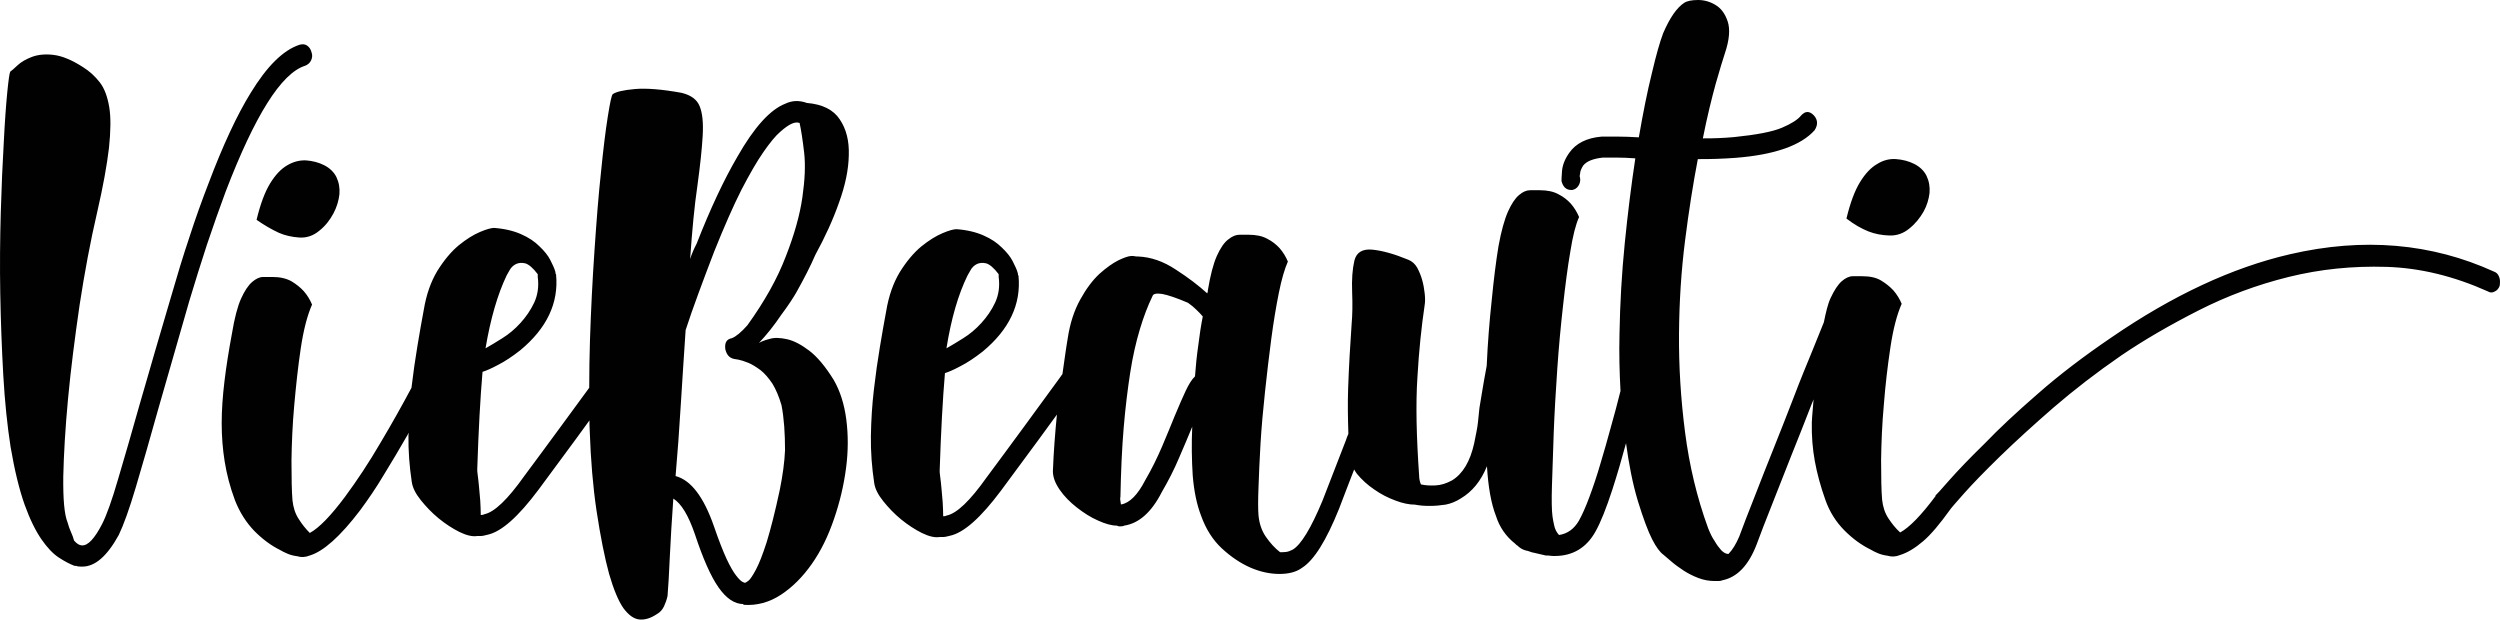 <?xml version="1.0" encoding="UTF-8"?>
<svg width="230px" height="57px" viewBox="0 0 230 57" version="1.1" xmlns="http://www.w3.org/2000/svg" xmlns:xlink="http://www.w3.org/1999/xlink">
    <!-- Generator: Sketch 60 (88103) - https://sketch.com -->
    <title>logo</title>
    <desc>Created with Sketch.</desc>
    <g id="Page-1" stroke="none" stroke-width="1" fill="none" fill-rule="evenodd">
        <path d="M58.411,8.192 C59.474,8.099 60.906,8.215 62.707,8.541 C63.562,8.75 64.116,9.146 64.37,9.774 C64.624,10.402 64.716,11.287 64.647,12.497 C64.578,13.707 64.416,15.22 64.162,17.081 C63.885,18.943 63.677,21.2 63.492,23.83 C63.631,23.388 63.839,22.899 64.093,22.411 C65.34,19.222 66.587,16.569 67.834,14.428 C69.382,11.706 70.86,10.077 72.246,9.541 C72.869,9.239 73.539,9.216 74.232,9.472 C75.664,9.588 76.68,10.1 77.258,10.984 C77.858,11.869 78.135,12.962 78.089,14.289 C78.066,15.592 77.766,17.058 77.188,18.641 C76.634,20.223 75.895,21.829 75.017,23.435 C74.555,24.505 73.955,25.669 73.262,26.902 C73.008,27.344 72.569,28.042 71.853,28.996 C71.23,29.927 70.56,30.765 69.821,31.556 C70.005,31.44 70.329,31.3 70.791,31.184 C71.23,31.044 71.784,31.068 72.407,31.207 C73.031,31.347 73.701,31.696 74.44,32.254 C75.179,32.813 75.941,33.721 76.703,34.954 C77.281,35.955 77.673,37.165 77.858,38.584 C78.043,40.004 78.043,41.517 77.835,43.076 C77.627,44.658 77.258,46.217 76.726,47.753 C76.195,49.313 75.525,50.686 74.694,51.872 C73.863,53.059 72.916,54.013 71.853,54.712 C70.791,55.41 69.636,55.736 68.389,55.642 L68.389,55.642 L68.389,55.573 C67.58,55.573 66.818,55.061 66.102,54.037 C65.386,53.013 64.67,51.384 63.931,49.15 C63.331,47.404 62.684,46.334 61.945,45.868 C61.806,47.893 61.691,49.685 61.622,51.244 C61.552,52.803 61.483,54.013 61.414,54.828 C61.344,55.154 61.229,55.48 61.09,55.782 C60.929,56.108 60.721,56.341 60.421,56.504 C59.866,56.876 59.335,57.039 58.827,56.992 C58.319,56.946 57.834,56.597 57.349,55.945 C56.887,55.27 56.448,54.223 56.032,52.78 C55.64,51.337 55.247,49.406 54.877,46.962 C54.554,44.775 54.346,42.331 54.254,39.608 C54.231,39.306 54.231,38.98 54.231,38.677 C53.815,39.259 53.399,39.818 52.96,40.423 C51.736,42.075 50.605,43.611 49.542,45.054 C47.695,47.521 46.147,48.917 44.854,49.196 C44.692,49.243 44.577,49.266 44.461,49.289 C44.346,49.313 44.207,49.313 44.068,49.313 L44.068,49.313 L43.907,49.313 C43.468,49.382 42.937,49.266 42.267,48.94 C41.62,48.614 40.974,48.196 40.35,47.684 C39.726,47.172 39.195,46.613 38.71,46.008 C38.225,45.403 37.948,44.844 37.879,44.309 C37.671,42.913 37.555,41.47 37.578,40.004 C37.602,39.934 37.602,39.888 37.602,39.818 C37.555,39.888 37.532,39.957 37.486,40.027 C36.77,41.261 36.054,42.494 35.315,43.681 C34.599,44.891 33.86,45.961 33.121,46.962 C31.296,49.359 29.749,50.732 28.502,51.105 C28.109,51.267 27.716,51.291 27.347,51.174 C26.977,51.128 26.654,51.035 26.4,50.918 C26.146,50.802 25.938,50.709 25.799,50.616 C24.945,50.197 24.16,49.615 23.397,48.847 C22.658,48.079 22.058,47.148 21.619,46.031 C21.157,44.798 20.857,43.611 20.672,42.471 C20.487,41.33 20.395,40.144 20.395,38.933 C20.395,37.723 20.487,36.443 20.649,35.094 C20.811,33.744 21.042,32.278 21.342,30.672 C21.573,29.276 21.85,28.205 22.173,27.484 C22.497,26.762 22.843,26.25 23.19,25.948 C23.536,25.645 23.882,25.482 24.206,25.482 L24.206,25.482 L25.083,25.482 C25.776,25.482 26.354,25.622 26.816,25.878 C27.278,26.157 27.647,26.46 27.947,26.786 C28.271,27.158 28.525,27.577 28.709,28.019 C28.271,29.02 27.924,30.346 27.67,32.045 C27.416,33.744 27.231,35.489 27.07,37.281 C26.908,39.073 26.839,40.772 26.816,42.378 C26.816,43.983 26.839,45.217 26.908,46.031 C26.977,46.683 27.162,47.265 27.485,47.753 C27.786,48.242 28.155,48.684 28.502,49.033 C29.356,48.568 30.442,47.451 31.758,45.682 C32.821,44.239 33.929,42.587 35.038,40.679 C36.077,38.933 37.001,37.281 37.856,35.675 C38.017,34.326 38.202,33.022 38.41,31.789 C38.618,30.556 38.803,29.462 38.987,28.508 C39.218,27.111 39.634,25.925 40.234,24.924 C40.858,23.923 41.505,23.155 42.198,22.573 C42.914,21.992 43.56,21.596 44.161,21.34 C44.761,21.084 45.2,20.968 45.454,20.968 C46.424,21.038 47.279,21.247 47.949,21.55 C48.642,21.852 49.196,22.224 49.635,22.667 C50.073,23.085 50.42,23.504 50.628,23.923 C50.836,24.342 50.997,24.668 51.067,24.924 C51.09,24.97 51.113,25.064 51.113,25.18 L51.113,25.18 L51.159,25.25 C51.413,27.879 50.304,30.207 47.856,32.231 C47.14,32.79 46.447,33.255 45.801,33.581 C45.154,33.93 44.692,34.116 44.392,34.209 C44.184,36.63 44.022,39.632 43.907,43.169 C43.907,43.262 43.907,43.448 43.953,43.727 C43.999,44.007 44.022,44.356 44.068,44.775 C44.115,45.194 44.138,45.636 44.184,46.078 C44.207,46.543 44.23,46.962 44.23,47.381 C44.369,47.381 44.484,47.358 44.553,47.311 C45.477,47.125 46.701,45.961 48.249,43.774 C49.311,42.331 50.466,40.795 51.667,39.143 C52.568,37.909 53.399,36.769 54.208,35.675 C54.208,34.233 54.231,32.766 54.277,31.3 C54.369,28.484 54.508,25.738 54.693,23.039 C54.877,20.339 55.062,17.919 55.293,15.825 C55.501,13.73 55.709,12.031 55.917,10.728 C56.125,9.425 56.263,8.75 56.379,8.657 C56.679,8.448 57.349,8.285 58.411,8.192 Z M73.562,11.31 C73.331,11.24 73.1,11.263 72.846,11.38 C72.569,11.496 72.2,11.752 71.784,12.125 C71.345,12.497 70.837,13.125 70.236,13.986 C69.636,14.847 68.966,16.011 68.204,17.477 C67.465,18.943 66.633,20.828 65.71,23.132 C65.201,24.458 64.716,25.738 64.255,26.995 C63.793,28.252 63.4,29.369 63.077,30.369 C62.938,32.557 62.776,34.814 62.638,37.142 C62.499,39.469 62.338,41.703 62.153,43.797 C63.562,44.17 64.74,45.705 65.686,48.428 C66.125,49.708 66.518,50.709 66.841,51.407 C67.165,52.105 67.465,52.617 67.719,52.943 C67.973,53.269 68.158,53.455 68.296,53.525 C68.435,53.595 68.504,53.618 68.55,53.618 C68.574,53.618 68.689,53.548 68.851,53.432 C69.012,53.315 69.243,52.966 69.544,52.408 C69.844,51.849 70.167,51.011 70.537,49.871 C70.883,48.731 71.299,47.148 71.738,45.077 C72.015,43.704 72.177,42.494 72.223,41.424 C72.223,39.864 72.13,38.468 71.899,37.281 C71.668,36.49 71.391,35.838 71.068,35.303 C70.721,34.791 70.352,34.349 69.959,34.046 C69.544,33.744 69.174,33.511 68.828,33.372 C68.481,33.232 68.181,33.139 67.95,33.092 C67.719,33.046 67.58,33.022 67.534,33.022 C67.095,32.929 66.841,32.627 66.726,32.115 C66.657,31.533 66.841,31.207 67.326,31.114 C67.696,30.975 68.181,30.579 68.758,29.927 C70.352,27.717 71.53,25.599 72.292,23.597 C73.077,21.596 73.585,19.781 73.816,18.175 C74.047,16.569 74.117,15.196 73.978,14.01 C73.839,12.823 73.701,11.938 73.562,11.31 Z M156.224,1.88293825e-13 C156.801,1.88293825e-13 157.355,0.163 157.84,0.465 C158.348,0.768 158.718,1.28 158.949,1.978 C159.18,2.676 159.111,3.654 158.695,4.887 C158.51,5.422 158.233,6.376 157.84,7.726 C157.471,9.076 157.055,10.751 156.662,12.73 C157.147,12.73 157.609,12.73 158.094,12.706 C158.579,12.683 159.041,12.66 159.526,12.613 C161.582,12.404 163.06,12.125 163.938,11.752 C164.815,11.38 165.393,11.007 165.693,10.635 C166.086,10.193 166.478,10.193 166.894,10.635 C167.24,11.031 167.264,11.496 166.94,11.985 C165.693,13.381 163.268,14.242 159.665,14.522 C159.087,14.568 158.51,14.591 157.933,14.615 C157.378,14.638 156.778,14.638 156.2,14.638 C155.762,16.918 155.369,19.409 155.023,22.155 C154.676,24.901 154.491,27.74 154.468,30.719 C154.445,33.674 154.63,36.699 155.023,39.748 C155.415,42.797 156.108,45.752 157.147,48.591 C157.332,49.057 157.517,49.452 157.748,49.778 C157.933,50.104 158.141,50.383 158.348,50.616 C158.579,50.849 158.787,50.965 159.018,50.965 C159.388,50.593 159.711,50.057 160.011,49.359 C160.381,48.358 160.843,47.148 161.42,45.705 C161.974,44.263 162.575,42.75 163.199,41.191 C163.822,39.632 164.446,38.049 165.046,36.49 C165.647,34.907 166.224,33.511 166.732,32.278 C167.148,31.231 167.494,30.369 167.795,29.648 C167.979,28.74 168.164,27.949 168.418,27.414 C168.742,26.716 169.088,26.181 169.435,25.878 C169.781,25.576 170.127,25.413 170.451,25.413 L170.451,25.413 L171.328,25.413 C172.021,25.413 172.599,25.529 173.061,25.808 C173.523,26.088 173.892,26.39 174.192,26.716 C174.516,27.088 174.77,27.507 174.955,27.949 C174.516,28.95 174.169,30.276 173.915,31.975 C173.661,33.674 173.453,35.419 173.315,37.211 C173.153,39.003 173.084,40.702 173.061,42.308 C173.061,43.914 173.084,45.147 173.153,45.961 C173.222,46.613 173.407,47.195 173.73,47.684 C174.054,48.172 174.4,48.614 174.816,48.987 C175.671,48.521 176.756,47.404 178.073,45.636 L178.073,45.636 L178.073,45.566 C178.142,45.519 178.581,45.054 179.343,44.17 C180.128,43.285 181.214,42.145 182.599,40.795 C183.87,39.469 185.51,37.933 187.496,36.211 C189.482,34.465 191.722,32.766 194.217,31.068 C199.875,27.181 205.349,24.621 210.684,23.388 C217.428,21.829 223.687,22.364 229.462,24.994 C229.669,25.064 229.831,25.226 229.923,25.482 C230.016,25.715 230.016,25.971 229.97,26.297 C229.877,26.553 229.716,26.739 229.485,26.832 C229.277,26.949 229.069,26.925 228.884,26.809 C225.766,25.413 222.648,24.645 219.553,24.552 C216.435,24.458 213.456,24.761 210.546,25.482 C207.636,26.204 204.887,27.228 202.277,28.554 C199.667,29.881 197.289,31.254 195.164,32.697 C192.9,34.256 190.822,35.862 188.928,37.491 C187.057,39.12 185.394,40.632 184.008,41.982 C182.622,43.332 181.514,44.472 180.705,45.38 C179.897,46.287 179.458,46.799 179.389,46.916 C178.465,48.196 177.657,49.173 176.918,49.801 C176.179,50.43 175.486,50.849 174.816,51.058 C174.423,51.221 174.031,51.244 173.661,51.128 C173.292,51.081 172.968,50.988 172.714,50.872 C172.46,50.755 172.252,50.662 172.114,50.569 C171.259,50.15 170.451,49.569 169.689,48.801 C168.926,48.033 168.326,47.102 167.933,45.985 C167.494,44.751 167.171,43.565 166.963,42.424 C166.755,41.284 166.663,40.097 166.686,38.887 C166.709,38.212 166.802,37.467 166.848,36.746 C166.778,36.909 166.709,37.072 166.64,37.258 C166.039,38.817 165.416,40.376 164.792,41.935 C164.169,43.495 163.591,45.007 163.014,46.45 C162.436,47.893 161.974,49.103 161.605,50.104 C160.866,52.012 159.827,53.106 158.464,53.385 C158.371,53.432 158.233,53.455 158.117,53.455 L158.117,53.455 L157.771,53.455 C157.24,53.455 156.732,53.362 156.247,53.176 C155.762,52.99 155.3,52.757 154.907,52.501 C154.491,52.222 154.122,51.966 153.798,51.686 C153.475,51.407 153.221,51.198 153.036,51.035 C152.713,50.802 152.366,50.337 151.997,49.615 C151.627,48.894 151.189,47.73 150.68,46.078 C150.195,44.472 149.849,42.657 149.595,40.772 C149.202,42.215 148.787,43.658 148.325,45.077 C147.77,46.776 147.262,48.056 146.777,48.917 C145.946,50.406 144.675,51.151 143.036,51.151 C142.874,51.151 142.758,51.151 142.62,51.128 C142.481,51.105 142.343,51.105 142.204,51.105 C141.881,51.035 141.581,50.965 141.303,50.895 C141.026,50.849 140.795,50.779 140.564,50.686 C140.264,50.639 139.987,50.523 139.733,50.313 L139.733,50.313 L139.617,50.197 C139.571,50.197 139.502,50.127 139.386,50.011 C138.555,49.359 137.954,48.498 137.631,47.474 C137.192,46.357 136.915,44.821 136.8,42.89 C136.245,44.263 135.437,45.24 134.375,45.868 C133.936,46.148 133.474,46.334 132.989,46.427 C132.504,46.497 132.042,46.543 131.603,46.543 C131.349,46.543 131.095,46.543 130.864,46.52 C130.61,46.497 130.402,46.473 130.171,46.427 C129.663,46.427 129.062,46.311 128.393,46.055 C127.7,45.799 127.053,45.473 126.429,45.031 C125.806,44.612 125.275,44.123 124.836,43.588 C124.72,43.448 124.674,43.332 124.582,43.192 C124.097,44.426 123.635,45.659 123.196,46.799 C122.018,49.731 120.886,51.547 119.778,52.245 C119.27,52.617 118.577,52.803 117.722,52.803 C116.845,52.803 115.967,52.617 115.043,52.222 C114.142,51.826 113.265,51.244 112.41,50.453 C111.579,49.685 110.932,48.661 110.493,47.428 C110.1,46.404 109.846,45.17 109.731,43.751 C109.639,42.331 109.615,40.818 109.685,39.259 C109.338,40.12 108.923,41.074 108.484,42.098 C108.045,43.146 107.514,44.193 106.89,45.263 C105.943,47.125 104.788,48.149 103.426,48.358 C103.356,48.405 103.218,48.428 103.033,48.428 C102.918,48.428 102.825,48.405 102.756,48.358 C102.271,48.358 101.693,48.196 101.024,47.893 C100.331,47.591 99.684,47.172 99.06,46.683 C98.437,46.194 97.906,45.659 97.49,45.054 C97.074,44.449 96.866,43.89 96.866,43.355 C96.936,41.517 97.074,39.795 97.236,38.142 C96.682,38.91 96.104,39.701 95.504,40.516 C94.28,42.168 93.148,43.704 92.085,45.147 C90.238,47.614 88.69,49.01 87.397,49.289 C87.235,49.336 87.12,49.359 87.004,49.382 C86.889,49.406 86.75,49.406 86.612,49.406 L86.612,49.406 L86.45,49.406 C86.011,49.476 85.48,49.359 84.81,49.033 C84.163,48.708 83.517,48.289 82.893,47.777 C82.27,47.265 81.738,46.706 81.253,46.101 C80.768,45.496 80.491,44.938 80.422,44.402 C80.214,43.006 80.099,41.563 80.122,40.097 C80.145,38.654 80.237,37.211 80.399,35.838 C80.56,34.442 80.745,33.139 80.953,31.905 C81.161,30.672 81.346,29.578 81.53,28.624 C81.761,27.228 82.177,26.041 82.778,25.04 C83.401,24.04 84.048,23.272 84.741,22.69 C85.457,22.108 86.104,21.712 86.704,21.456 C87.305,21.2 87.743,21.084 87.997,21.084 C88.967,21.154 89.822,21.363 90.492,21.666 C91.185,21.968 91.739,22.341 92.178,22.783 C92.617,23.202 92.963,23.621 93.171,24.04 C93.379,24.458 93.54,24.784 93.61,25.04 C93.633,25.087 93.656,25.18 93.656,25.296 L93.656,25.296 L93.702,25.366 C93.956,27.996 92.848,30.323 90.399,32.348 C89.683,32.906 88.991,33.372 88.344,33.697 C87.697,34.046 87.235,34.233 86.935,34.326 C86.727,36.746 86.565,39.748 86.45,43.285 C86.45,43.378 86.45,43.565 86.496,43.844 C86.542,44.123 86.565,44.472 86.612,44.891 C86.658,45.31 86.681,45.752 86.727,46.194 C86.75,46.66 86.773,47.079 86.773,47.497 C86.912,47.497 87.027,47.474 87.097,47.428 C88.02,47.241 89.245,46.078 90.792,43.89 C91.854,42.447 93.009,40.912 94.21,39.259 C95.411,37.607 96.543,36.071 97.559,34.675 C97.605,34.582 97.698,34.489 97.744,34.419 C97.906,33.325 98.044,32.208 98.229,31.137 C98.437,29.741 98.83,28.554 99.384,27.554 C99.938,26.553 100.516,25.785 101.139,25.203 C101.763,24.645 102.34,24.226 102.894,23.947 C103.426,23.691 103.841,23.551 104.095,23.551 C104.211,23.551 104.303,23.551 104.396,23.574 C104.488,23.597 104.58,23.597 104.696,23.597 C105.874,23.644 107.029,24.04 108.183,24.808 C109.338,25.552 110.308,26.297 111.07,26.995 C111.07,26.949 111.07,26.925 111.094,26.902 C111.117,26.879 111.117,26.832 111.117,26.739 C111.348,25.343 111.625,24.272 111.948,23.551 C112.271,22.829 112.618,22.318 112.987,22.038 C113.357,21.736 113.703,21.596 114.027,21.596 L114.027,21.596 L114.858,21.596 C115.551,21.596 116.129,21.712 116.59,21.968 C117.052,22.201 117.422,22.504 117.722,22.829 C118.046,23.202 118.3,23.621 118.484,24.063 C118.184,24.738 117.907,25.692 117.653,26.949 C117.399,28.205 117.168,29.602 116.96,31.161 C116.752,32.72 116.567,34.326 116.383,36.024 C116.198,37.723 116.059,39.306 115.967,40.818 C115.874,42.331 115.828,43.658 115.782,44.844 C115.736,46.008 115.736,46.869 115.782,47.404 C115.851,48.172 116.082,48.847 116.475,49.406 C116.868,49.964 117.283,50.43 117.768,50.802 C117.953,50.802 118.138,50.802 118.323,50.779 C118.507,50.755 118.692,50.686 118.923,50.569 C119.685,50.127 120.609,48.614 121.672,46.055 C122.341,44.309 123.057,42.471 123.82,40.516 C123.889,40.306 123.958,40.12 124.051,39.911 C124.004,38.491 123.981,37.095 124.027,35.769 C124.097,33.767 124.212,31.766 124.351,29.788 C124.42,28.996 124.443,28.042 124.397,26.879 C124.351,25.715 124.42,24.761 124.605,23.97 C124.79,23.225 125.344,22.876 126.268,22.969 C127.192,23.062 128.277,23.365 129.571,23.9 C129.917,24.04 130.171,24.272 130.379,24.621 C130.564,24.97 130.725,25.343 130.841,25.762 C130.956,26.181 131.026,26.576 131.072,26.995 C131.118,27.414 131.118,27.763 131.072,28.042 C130.772,30.067 130.541,32.278 130.402,34.721 C130.24,37.165 130.31,40.19 130.564,43.82 C130.564,44.03 130.61,44.286 130.725,44.565 C131.118,44.658 131.58,44.682 132.065,44.658 C132.573,44.635 133.081,44.472 133.589,44.193 C134.582,43.588 135.252,42.447 135.622,40.795 C135.783,39.981 135.922,39.352 135.968,38.887 C136.014,38.445 136.061,38.003 136.107,37.537 C136.176,37.095 136.268,36.583 136.361,36.001 C136.453,35.419 136.592,34.651 136.777,33.651 C136.869,31.556 137.031,29.532 137.238,27.623 C137.423,25.715 137.631,24.04 137.862,22.643 C138.116,21.247 138.416,20.177 138.74,19.455 C139.063,18.734 139.41,18.222 139.756,17.942 C140.102,17.64 140.449,17.5 140.772,17.5 L140.772,17.5 L141.65,17.5 C142.343,17.5 142.92,17.617 143.382,17.873 C143.844,18.105 144.214,18.408 144.514,18.734 C144.837,19.106 145.091,19.525 145.276,19.967 C144.976,20.619 144.699,21.689 144.468,23.155 C144.214,24.621 144.006,26.274 143.798,28.135 C143.59,29.997 143.405,31.929 143.267,33.977 C143.128,36.024 143.013,37.956 142.943,39.795 C142.874,41.633 142.828,43.215 142.782,44.612 C142.735,46.008 142.758,46.962 142.828,47.497 C142.851,47.73 142.92,48.033 142.989,48.358 C143.059,48.684 143.197,48.964 143.428,49.22 C144.214,49.103 144.814,48.661 145.253,47.916 C145.553,47.381 145.876,46.66 146.223,45.729 C146.569,44.798 146.916,43.774 147.239,42.657 C147.586,41.54 147.886,40.423 148.209,39.259 C148.533,38.119 148.81,37.072 149.041,36.141 C149.064,36.071 149.064,36.024 149.087,35.978 C148.994,34.256 148.948,32.51 148.994,30.719 C149.041,27.903 149.202,25.133 149.479,22.364 C149.757,19.595 150.08,17.012 150.449,14.568 C149.826,14.522 149.248,14.498 148.717,14.498 L148.717,14.498 L147.47,14.498 C146.592,14.591 145.969,14.824 145.645,15.243 C145.461,15.545 145.368,15.778 145.368,15.988 C145.322,16.151 145.322,16.267 145.368,16.36 C145.415,16.662 145.345,16.895 145.207,17.105 C145.068,17.314 144.883,17.43 144.652,17.477 L144.652,17.477 L144.537,17.477 C144.098,17.477 143.798,17.198 143.659,16.662 C143.659,16.569 143.659,16.267 143.705,15.732 C143.752,15.196 143.959,14.638 144.375,14.056 C144.976,13.195 145.969,12.683 147.355,12.567 L147.355,12.567 L148.81,12.567 C149.387,12.567 150.034,12.59 150.773,12.636 C151.165,10.356 151.558,8.401 151.974,6.726 C152.366,5.05 152.713,3.84 153.013,3.049 C153.313,2.35 153.637,1.745 153.96,1.28 C154.283,0.815 154.63,0.465 154.953,0.256 C155.207,0.093 155.646,1.88293825e-13 156.224,1.88293825e-13 Z M27.555,4.119 C27.809,4.049 28.04,4.049 28.248,4.189 C28.455,4.329 28.594,4.538 28.663,4.817 C28.756,5.073 28.733,5.306 28.617,5.562 C28.502,5.795 28.317,5.958 28.063,6.051 C25.869,6.749 23.444,10.635 20.764,17.617 C20.187,19.176 19.61,20.805 19.032,22.527 C18.478,24.249 17.924,25.971 17.415,27.693 C16.907,29.439 16.422,31.137 15.937,32.836 C15.452,34.512 14.99,36.118 14.552,37.654 C13.789,40.4 13.096,42.797 12.496,44.821 C11.895,46.846 11.364,48.312 10.925,49.22 C9.863,51.151 8.754,52.128 7.576,52.128 L7.576,52.128 L7.461,52.128 C7.253,52.128 7.091,52.105 7.022,52.059 L7.022,52.059 L6.861,52.059 C6.422,51.896 5.937,51.64 5.405,51.291 C4.874,50.942 4.343,50.383 3.812,49.615 C3.281,48.847 2.749,47.777 2.264,46.427 C1.779,45.054 1.341,43.285 0.971,41.098 C0.671,39.166 0.44,36.955 0.301,34.512 C0.163,32.045 0.07,29.555 0.024,27.018 C-0.022,24.482 0.001,22.015 0.07,19.595 C0.14,17.174 0.232,15.01 0.347,13.102 C0.44,11.194 0.555,9.658 0.671,8.471 C0.786,7.307 0.879,6.679 0.948,6.586 C1.063,6.516 1.294,6.307 1.618,6.004 C1.941,5.702 2.38,5.446 2.934,5.236 C3.488,5.027 4.158,4.957 4.92,5.05 C5.706,5.143 6.606,5.515 7.623,6.167 C8.223,6.539 8.731,7.005 9.17,7.563 C9.609,8.122 9.886,8.89 10.048,9.844 C10.209,10.798 10.186,12.078 10.025,13.614 C9.84,15.173 9.493,17.128 8.939,19.525 C8.316,22.201 7.784,25.064 7.322,28.066 C6.884,31.091 6.514,33.953 6.26,36.676 C6.006,39.399 5.867,41.773 5.821,43.844 C5.798,45.915 5.914,47.311 6.214,48.056 C6.306,48.405 6.422,48.708 6.537,48.964 C6.653,49.22 6.745,49.476 6.814,49.731 C7.068,50.034 7.322,50.174 7.53,50.174 C8.085,50.22 8.708,49.545 9.401,48.196 C9.794,47.428 10.302,46.031 10.879,44.03 C11.48,42.029 12.126,39.748 12.866,37.142 C13.304,35.606 13.789,34 14.274,32.278 C14.782,30.579 15.291,28.834 15.799,27.088 C16.307,25.32 16.838,23.574 17.415,21.852 C17.97,20.13 18.57,18.454 19.194,16.849 C20.51,13.358 21.804,10.589 23.051,8.564 C24.552,6.097 26.053,4.608 27.555,4.119 Z M106.913,27.042 C106.405,26.972 106.105,27.018 106.036,27.228 C105.597,28.135 105.204,29.159 104.858,30.323 C104.511,31.487 104.211,32.79 103.98,34.279 C103.749,35.769 103.541,37.444 103.379,39.352 C103.218,41.261 103.125,43.378 103.079,45.729 C103.033,45.799 103.056,46.031 103.125,46.404 L103.125,46.404 L103.172,46.404 C103.934,46.264 104.673,45.519 105.366,44.17 C105.966,43.146 106.474,42.098 106.913,41.074 C107.352,40.027 107.745,39.096 108.068,38.282 C108.461,37.328 108.807,36.56 109.084,35.955 C109.361,35.373 109.639,34.907 109.939,34.628 C110.008,33.697 110.1,32.743 110.239,31.789 C110.355,30.835 110.493,29.927 110.655,29.113 C110.47,28.903 110.285,28.694 110.054,28.484 C109.846,28.275 109.592,28.066 109.292,27.856 C108.207,27.391 107.421,27.135 106.913,27.042 Z M90.723,24.226 C90.399,24.156 90.099,24.179 89.868,24.296 C89.637,24.412 89.429,24.598 89.291,24.854 C89.152,25.087 89.06,25.25 89.014,25.343 C88.159,27.088 87.512,29.299 87.074,32.045 C87.512,31.789 88.044,31.487 88.621,31.114 C89.222,30.742 89.776,30.276 90.284,29.718 C90.792,29.159 91.231,28.531 91.554,27.833 C91.878,27.135 91.993,26.343 91.878,25.482 L91.878,25.482 L91.878,25.226 C91.439,24.645 91.046,24.319 90.723,24.226 Z M48.318,24.226 C47.995,24.156 47.695,24.179 47.464,24.296 C47.233,24.412 47.025,24.598 46.886,24.854 C46.748,25.087 46.655,25.25 46.609,25.343 C45.778,27.088 45.131,29.299 44.669,32.045 C45.108,31.789 45.639,31.487 46.216,31.114 C46.817,30.742 47.371,30.276 47.879,29.718 C48.387,29.159 48.826,28.531 49.15,27.833 C49.473,27.135 49.588,26.343 49.473,25.482 L49.473,25.482 L49.473,25.226 C49.034,24.645 48.642,24.319 48.318,24.226 Z M27.939,14.753 L28.155,14.754 C28.756,14.801 29.31,14.94 29.818,15.196 C30.326,15.452 30.719,15.825 30.95,16.29 C31.181,16.779 31.273,17.291 31.227,17.873 C31.158,18.454 30.996,19.036 30.673,19.641 C30.349,20.246 29.934,20.782 29.379,21.224 C28.825,21.689 28.201,21.899 27.532,21.852 C26.862,21.806 26.215,21.666 25.638,21.41 C24.991,21.107 24.298,20.712 23.605,20.223 C23.952,18.78 24.367,17.663 24.852,16.872 C25.337,16.081 25.869,15.522 26.446,15.196 C27,14.871 27.578,14.731 28.155,14.754 Z M174.253,14.629 L174.446,14.638 C175.047,14.684 175.601,14.824 176.109,15.08 C176.617,15.336 177.01,15.708 177.241,16.174 C177.472,16.662 177.564,17.174 177.518,17.756 C177.449,18.315 177.287,18.897 176.964,19.478 C176.641,20.037 176.225,20.572 175.671,21.014 C175.116,21.48 174.493,21.689 173.823,21.666 C173.13,21.643 172.506,21.526 171.906,21.294 C171.259,21.038 170.566,20.642 169.873,20.107 C170.22,18.664 170.636,17.547 171.121,16.756 C171.606,15.964 172.137,15.406 172.714,15.08 C173.269,14.731 173.869,14.591 174.446,14.638 Z" id="logo" fill="#010101" fill-rule="nonzero"></path>
    </g>
</svg>